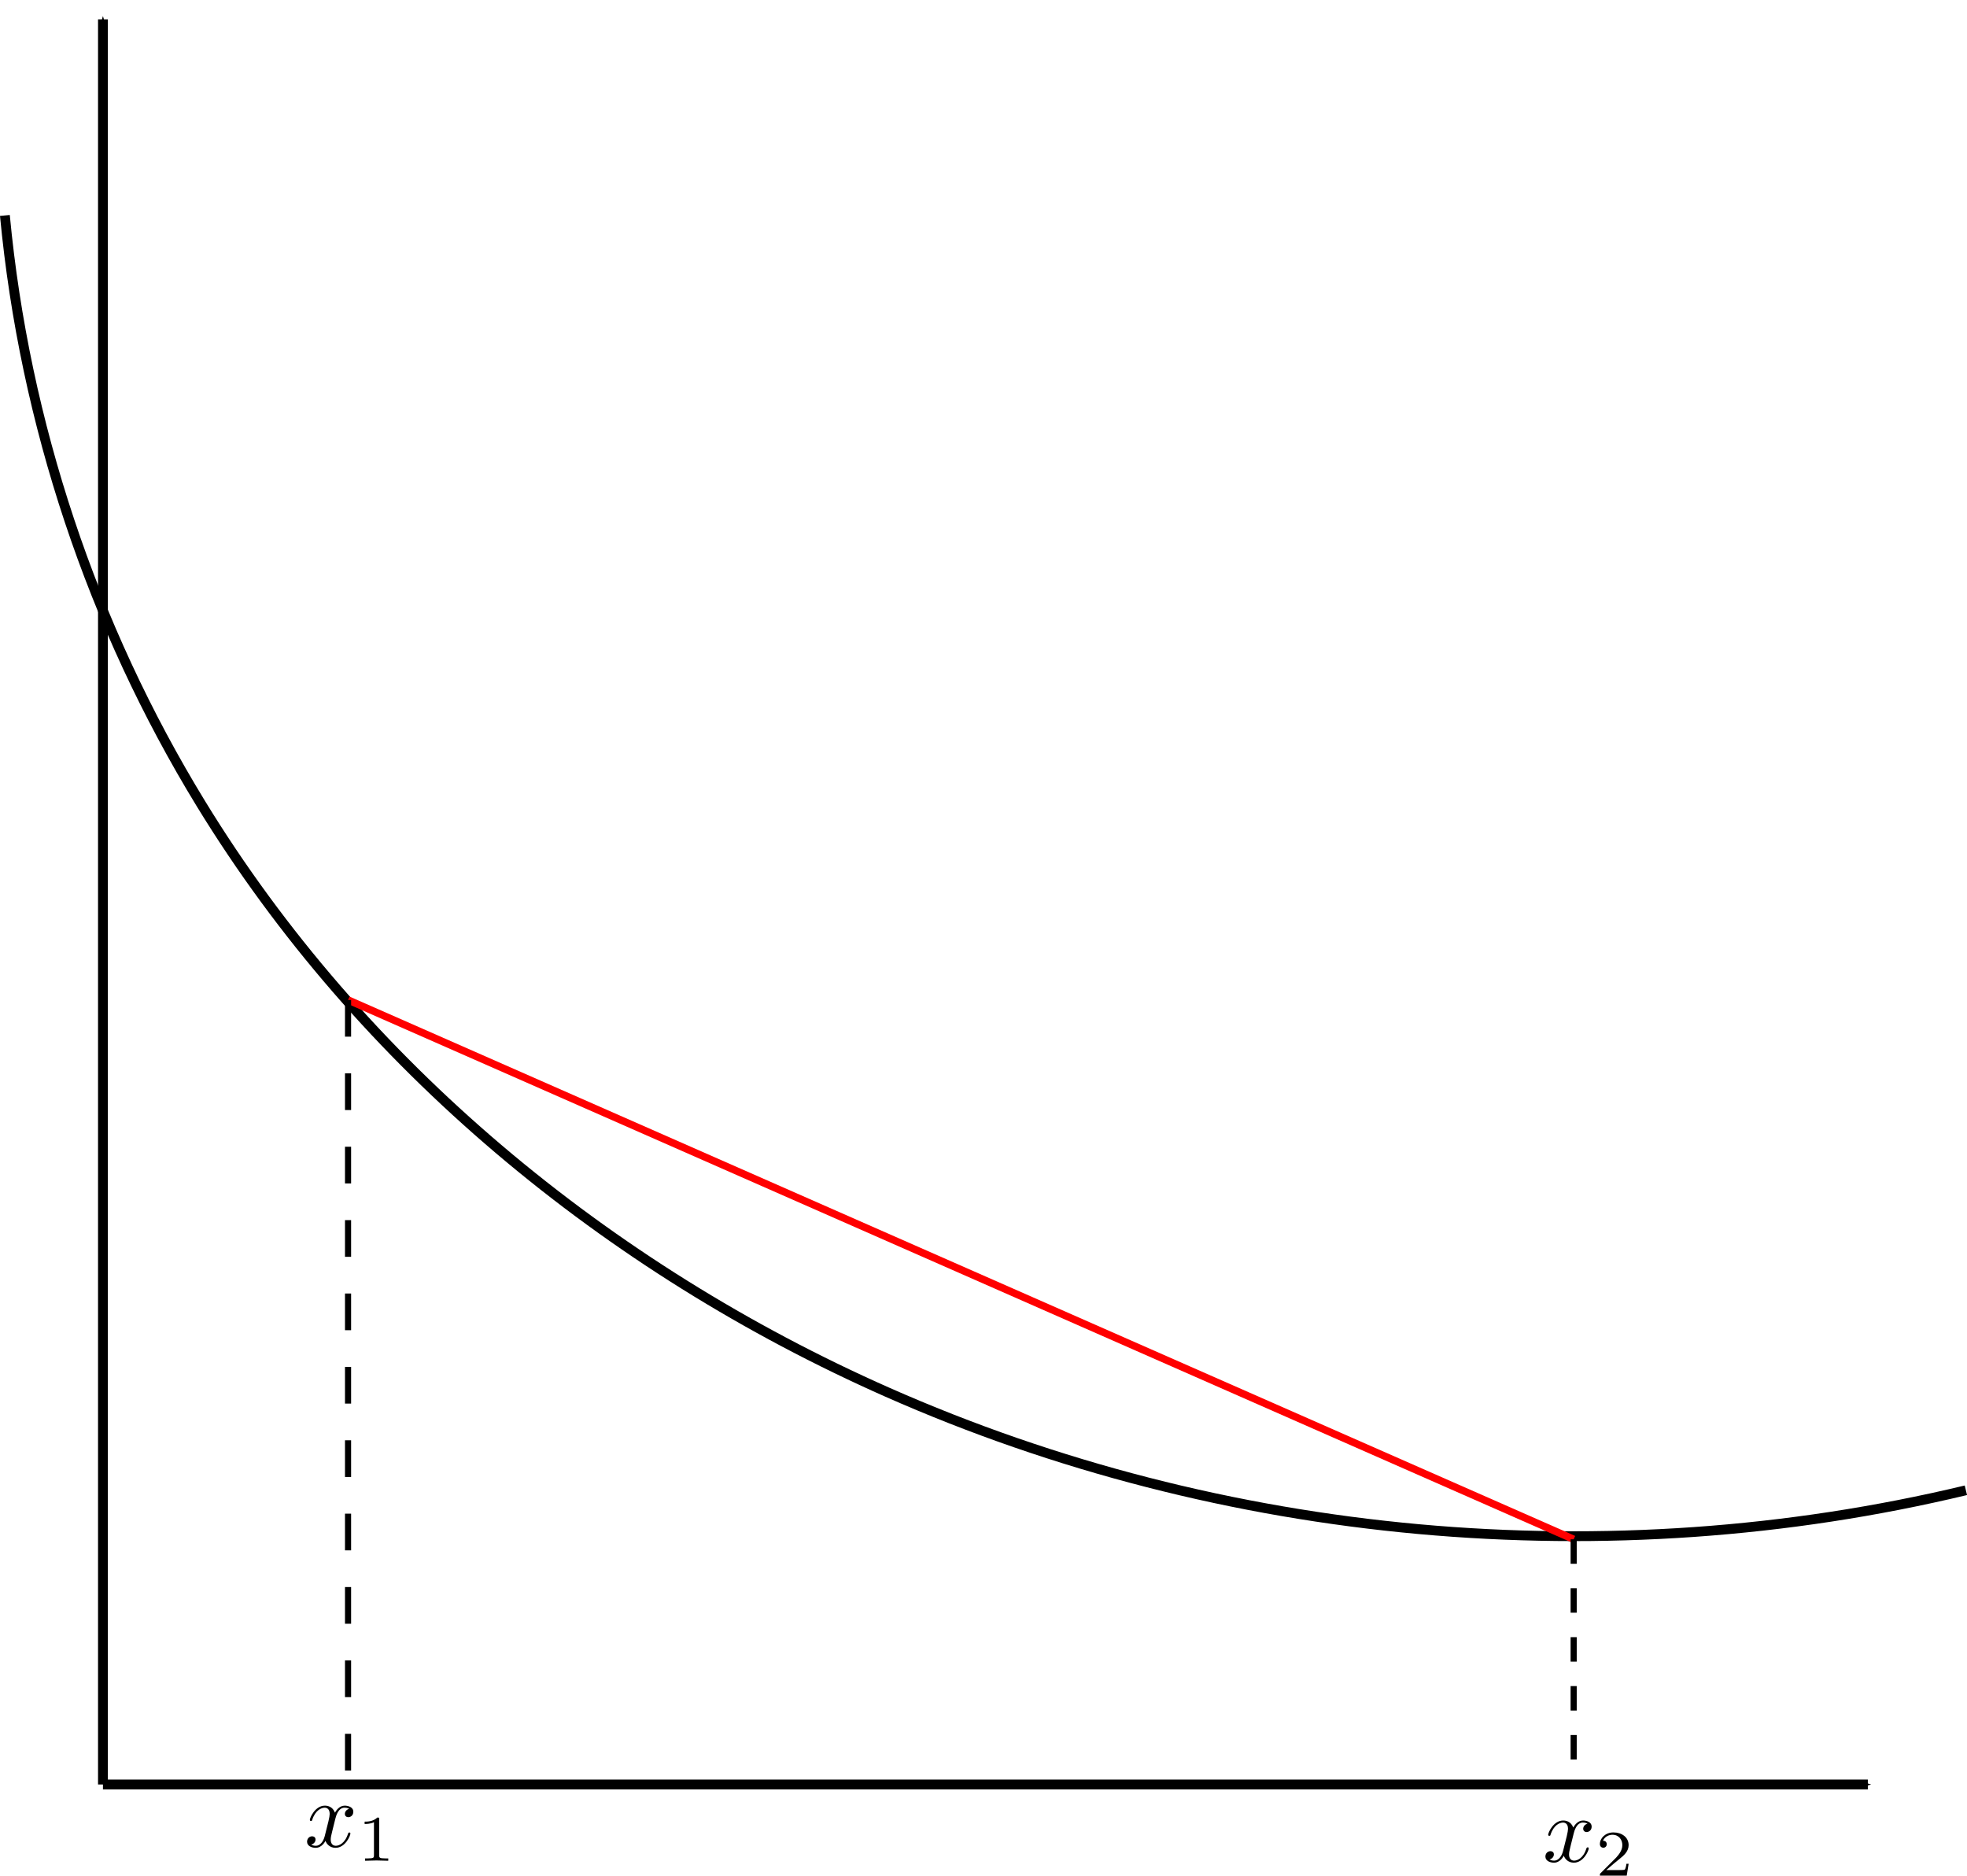 <?xml version="1.0" encoding="UTF-8" standalone="no"?>
<!-- Created with Inkscape (http://www.inkscape.org/) -->

<svg
   width="53.079mm"
   height="50.606mm"
   viewBox="0 0 53.079 50.606"
   version="1.1"
   id="svg5"
   sodipodi:docname="54.svg"
   inkscape:version="1.1 (c4e8f9ed74, 2021-05-24)"
   xmlns:inkscape="http://www.inkscape.org/namespaces/inkscape"
   xmlns:sodipodi="http://sodipodi.sourceforge.net/DTD/sodipodi-0.dtd"
   xmlns="http://www.w3.org/2000/svg"
   xmlns:svg="http://www.w3.org/2000/svg"
   xmlns:ns0="http://www.iki.fi/pav/software/textext/">
  <sodipodi:namedview
     id="namedview7"
     pagecolor="#ffffff"
     bordercolor="#666666"
     borderopacity="1.0"
     inkscape:pageshadow="2"
     inkscape:pageopacity="0.0"
     inkscape:pagecheckerboard="0"
     inkscape:document-units="mm"
     showgrid="true"
     inkscape:zoom="2.6832492"
     inkscape:cx="16.584371"
     inkscape:cy="109.56865"
     inkscape:window-width="1918"
     inkscape:window-height="1038"
     inkscape:window-x="0"
     inkscape:window-y="20"
     inkscape:window-maximized="1"
     inkscape:current-layer="layer1">
    <inkscape:grid
       type="xygrid"
       id="grid857"
       originx="-63.368"
       originy="-131.77" />
  </sodipodi:namedview>
  <defs
     id="defs2">
    <inkscape:path-effect
       effect="spiro"
       id="path-effect2629"
       is_visible="true"
       lpeversion="1" />
    <inkscape:path-effect
       effect="spiro"
       id="path-effect2625"
       is_visible="true"
       lpeversion="1" />
    <inkscape:path-effect
       effect="spiro"
       id="path-effect1367"
       is_visible="true"
       lpeversion="1" />
    <inkscape:path-effect
       effect="spiro"
       id="path-effect1250"
       is_visible="true"
       lpeversion="1" />
    <marker
       style="overflow:visible"
       id="Arrow1Mend"
       refX="0"
       refY="0"
       orient="auto"
       inkscape:stockid="Arrow1Mend"
       inkscape:isstock="true">
      <path
         transform="matrix(-0.4,0,0,-0.4,-4,0)"
         style="fill:context-stroke;fill-rule:evenodd;stroke:context-stroke;stroke-width:1pt"
         d="M 0,0 5,-5 -12.5,0 5,5 Z"
         id="path956" />
    </marker>
    <inkscape:path-effect
       effect="spiro"
       id="path-effect865"
       is_visible="true"
       lpeversion="1" />
    <inkscape:path-effect
       effect="spiro"
       id="path-effect861"
       is_visible="true"
       lpeversion="1" />
  </defs>
  <g
     inkscape:label="Layer 1"
     inkscape:groupmode="layer"
     id="layer1"
     transform="translate(-63.368,-131.77)">
    <path
       style="fill:none;stroke:#000000;stroke-width:0.265px;stroke-linecap:butt;stroke-linejoin:miter;stroke-opacity:1;marker-end:url(#Arrow1Mend)"
       d="m 66.146,179.917 v -47.625"
       id="path859"
       inkscape:path-effect="#path-effect861"
       inkscape:original-d="m 66.145832,179.91666 c 2.65e-4,-15.87473 2.65e-4,-31.74973 0,-47.625" />
    <path
       style="fill:none;stroke:#000000;stroke-width:0.265px;stroke-linecap:butt;stroke-linejoin:miter;stroke-opacity:1;marker-end:url(#Arrow1Mend)"
       d="M 66.146,179.917 H 113.771"
       id="path863"
       inkscape:path-effect="#path-effect865"
       inkscape:original-d="m 66.145832,179.91666 c 15.875265,2.7e-4 31.750265,2.7e-4 47.624998,0" />
    <path
       style="fill:none;stroke:#000000;stroke-width:0.265px;stroke-linecap:butt;stroke-linejoin:miter;stroke-opacity:1"
       d="m 63.5,137.583 c 0.53,5.601 2.355,11.076 5.292,15.875 4.31,7.043 10.97,12.534 18.521,15.875 9.068,4.012 19.461,4.957 29.104,2.646"
       id="path1248"
       inkscape:path-effect="#path-effect1250"
       inkscape:original-d="m 63.499999,137.58333 c 1.764155,5.29193 3.528042,10.5836 5.291667,15.875 1.763625,5.2914 12.347487,10.5836 18.520833,15.875 6.173345,5.2914 19.403041,1.76416 29.104171,2.64583" />
    <path
       style="fill:#808080;stroke:#ff0000;stroke-width:0.2;stroke-linecap:butt;stroke-linejoin:miter;stroke-miterlimit:4;stroke-dasharray:none;stroke-opacity:1"
       d="m 72.76,158.75 33.073,14.552"
       id="path1365"
       inkscape:path-effect="#path-effect1367"
       inkscape:original-d="m 72.760416,158.75 c 11.024571,4.85096 22.048874,9.70165 33.072914,14.55208" />
    <path
       style="fill:none;stroke:#000000;stroke-width:0.165;stroke-linecap:butt;stroke-linejoin:miter;stroke-miterlimit:4;stroke-dasharray:0.99, 0.99;stroke-dashoffset:0;stroke-opacity:1"
       d="m 72.76,158.75 v 21.167"
       id="path2623"
       inkscape:path-effect="#path-effect2625"
       inkscape:original-d="m 72.760416,158.75 c 2.64e-4,7.05582 2.64e-4,14.11137 0,21.16666" />
    <path
       style="fill:none;stroke:#000000;stroke-width:0.165;stroke-linecap:butt;stroke-linejoin:miter;stroke-miterlimit:4;stroke-dasharray:0.66, 0.66;stroke-dashoffset:0;stroke-opacity:1"
       d="m 105.833,173.302 v 6.615"
       id="path2627"
       inkscape:path-effect="#path-effect2629"
       inkscape:original-d="m 105.83333,173.30208 c 2.7e-4,2.20513 2.7e-4,4.40999 0,6.61458" />
    <g
       transform="matrix(0.252,0,0,0.252,105.07,180.889)"
       ns0:version="1.4.0"
       ns0:texconverter="pdflatex"
       ns0:pdfconverter="inkscape"
       ns0:text="\\(x_2\\)"
       ns0:preamble="/home/iliayar/.config/inkscape/extensions/inkscapeMadeEasy/basicLatexPackages.tex"
       ns0:scale="0.7142425831542785"
       ns0:alignment="middle center"
       ns0:jacobian_sqrt="0.251969"
       id="g2764">
      <defs
         id="id-c88575d3-5fff-4949-9fe5-72380b43f6e9">
        <g
           id="id-b9375acb-c183-4923-907c-56a5d58ebe45">
          <symbol
             overflow="visible"
             id="id-636430c3-fcb3-4f9e-8cf3-cf6cbf2f9751">
            <path
               style="stroke:none"
               d=""
               id="id-309ddcb0-9d99-463a-901a-88885ed737c3" />
          </symbol>
          <symbol
             overflow="visible"
             id="id-2a5a560d-38eb-4f38-b951-5f7cf3476101">
            <path
               style="stroke:none"
               d="M 3.328,-3.016 C 3.391,-3.266 3.625,-4.188 4.312,-4.188 c 0.047,0 0.297,0 0.5,0.125 C 4.531,-4 4.344,-3.766 4.344,-3.516 c 0,0.156 0.109,0.344 0.375,0.344 0.219,0 0.531,-0.172 0.531,-0.578 0,-0.516 -0.578,-0.656 -0.922,-0.656 -0.578,0 -0.922,0.531 -1.047,0.75 -0.25,-0.656 -0.781,-0.75 -1.078,-0.75 -1.031,0 -1.609,1.281 -1.609,1.531 0,0.109 0.109,0.109 0.125,0.109 0.078,0 0.109,-0.031 0.125,-0.109 0.344,-1.062 1,-1.312 1.344,-1.312 0.188,0 0.531,0.094 0.531,0.672 0,0.312 -0.172,0.969 -0.531,2.375 -0.156,0.609 -0.516,1.031 -0.953,1.031 -0.062,0 -0.281,0 -0.5,-0.125 0.25,-0.062 0.469,-0.266 0.469,-0.547 0,-0.266 -0.219,-0.344 -0.359,-0.344 -0.312,0 -0.547,0.25 -0.547,0.578 0,0.453 0.484,0.656 0.922,0.656 0.672,0 1.031,-0.703 1.047,-0.75 0.125,0.359 0.484,0.75 1.078,0.75 1.031,0 1.594,-1.281 1.594,-1.531 0,-0.109 -0.078,-0.109 -0.109,-0.109 -0.094,0 -0.109,0.047 -0.141,0.109 -0.328,1.078 -1,1.312 -1.312,1.312 -0.391,0 -0.547,-0.312 -0.547,-0.656 0,-0.219 0.047,-0.438 0.156,-0.875 z m 0,0"
               id="id-9f4f42ca-7cf3-49eb-9f87-41041fb09308" />
          </symbol>
          <symbol
             overflow="visible"
             id="id-c99dd000-4e1f-4318-a9e7-8dde59d770ef">
            <path
               style="stroke:none"
               d=""
               id="id-8cd0df39-6793-4ad4-bf34-793e124534dc" />
          </symbol>
          <symbol
             overflow="visible"
             id="id-5f46420f-5dac-4b74-8f90-04759b6f2dc7">
            <path
               style="stroke:none"
               d="M 3.516,-1.266 H 3.281 c -0.016,0.156 -0.094,0.562 -0.188,0.625 C 3.047,-0.594 2.516,-0.594 2.406,-0.594 H 1.125 c 0.734,-0.641 0.984,-0.844 1.391,-1.172 0.516,-0.406 1,-0.844 1,-1.5 0,-0.844 -0.734,-1.359 -1.625,-1.359 -0.859,0 -1.453,0.609 -1.453,1.25 0,0.344 0.297,0.391 0.375,0.391 0.156,0 0.359,-0.125 0.359,-0.375 0,-0.125 -0.047,-0.375 -0.406,-0.375 C 0.984,-4.219 1.453,-4.375 1.781,-4.375 c 0.703,0 1.062,0.547 1.062,1.109 0,0.609 -0.438,1.078 -0.656,1.328 L 0.516,-0.266 C 0.438,-0.203 0.438,-0.188 0.438,0 h 2.875 z m 0,0"
               id="id-2d129b03-6cf1-4a18-bd90-a6258d4fde2b" />
          </symbol>
        </g>
      </defs>
      <g
         id="id-4461dfa2-bae1-4787-836f-679551b70d93"
         transform="translate(-149.009,-130.359)">
        <g
           style="fill:#000000"
           id="id-f27ccc0a-c0fc-4c86-a677-ce24bd4920e4">
          <g
             id="id-73595e0e-2bd4-46d6-a039-33da5c9ae4a2"
             transform="translate(148.712,134.765)">
            <path
               style="color:#000000;-inkscape-stroke:none"
               d="M 3.328,-3.016 C 3.391,-3.266 3.625,-4.188 4.312,-4.188 c 0.047,0 0.297,0 0.5,0.125 C 4.531,-4 4.344,-3.766 4.344,-3.516 c 0,0.156 0.109,0.344 0.375,0.344 0.219,0 0.531,-0.172 0.531,-0.578 0,-0.516 -0.578,-0.656 -0.922,-0.656 -0.578,0 -0.922,0.531 -1.047,0.75 -0.25,-0.656 -0.781,-0.75 -1.078,-0.75 -1.031,0 -1.609,1.281 -1.609,1.531 0,0.109 0.109,0.109 0.125,0.109 0.078,0 0.109,-0.031 0.125,-0.109 0.344,-1.062 1,-1.312 1.344,-1.312 0.188,0 0.531,0.094 0.531,0.672 0,0.312 -0.172,0.969 -0.531,2.375 -0.156,0.609 -0.516,1.031 -0.953,1.031 -0.062,0 -0.281,0 -0.5,-0.125 0.25,-0.062 0.469,-0.266 0.469,-0.547 0,-0.266 -0.219,-0.344 -0.359,-0.344 -0.312,0 -0.547,0.25 -0.547,0.578 0,0.453 0.484,0.656 0.922,0.656 0.672,0 1.031,-0.703 1.047,-0.75 0.125,0.359 0.484,0.75 1.078,0.75 1.031,0 1.594,-1.281 1.594,-1.531 0,-0.109 -0.078,-0.109 -0.109,-0.109 -0.094,0 -0.109,0.047 -0.141,0.109 -0.328,1.078 -1,1.312 -1.312,1.312 -0.391,0 -0.547,-0.312 -0.547,-0.656 0,-0.219 0.047,-0.438 0.156,-0.875 z m 0,0"
               id="id-0f4cae60-d963-4e1b-9bf1-b897ecc400fa" />
          </g>
        </g>
        <g
           style="fill:#000000"
           id="id-a43ab905-99ba-4b76-98f0-332fa96f0e49">
          <g
             id="id-c35ddb89-c286-468c-9d66-b30c9337b8c9"
             transform="translate(154.406,136.259)">
            <path
               style="color:#000000;-inkscape-stroke:none"
               d="M 3.516,-1.266 H 3.281 c -0.016,0.156 -0.094,0.562 -0.188,0.625 C 3.047,-0.594 2.516,-0.594 2.406,-0.594 H 1.125 c 0.734,-0.641 0.984,-0.844 1.391,-1.172 0.516,-0.406 1,-0.844 1,-1.5 0,-0.844 -0.734,-1.359 -1.625,-1.359 -0.859,0 -1.453,0.609 -1.453,1.25 0,0.344 0.297,0.391 0.375,0.391 0.156,0 0.359,-0.125 0.359,-0.375 0,-0.125 -0.047,-0.375 -0.406,-0.375 C 0.984,-4.219 1.453,-4.375 1.781,-4.375 c 0.703,0 1.062,0.547 1.062,1.109 0,0.609 -0.438,1.078 -0.656,1.328 L 0.516,-0.266 C 0.438,-0.203 0.438,-0.188 0.438,0 h 2.875 z m 0,0"
               id="id-3780565d-65c3-4042-85d1-d7dfcff5398c" />
          </g>
        </g>
      </g>
    </g>
    <g
       transform="matrix(0.252,0,0,0.252,71.654,180.488)"
       ns0:version="1.4.0"
       ns0:texconverter="pdflatex"
       ns0:pdfconverter="inkscape"
       ns0:text="\\(x_1\\)"
       ns0:preamble="/home/iliayar/.config/inkscape/extensions/inkscapeMadeEasy/basicLatexPackages.tex"
       ns0:scale="0.7142425831542785"
       ns0:alignment="middle center"
       ns0:jacobian_sqrt="0.251969"
       id="g3005">
      <defs
         id="id-f0c17c4f-6329-4a37-bcf4-ec7c636e7de0">
        <g
           id="id-a7691ef7-facc-4378-b600-5c2583486b09">
          <symbol
             overflow="visible"
             id="id-84f75d47-1f66-4e7a-8a75-d736eb4bbd2b">
            <path
               style="stroke:none;stroke-width:0"
               d=""
               id="id-af900553-9b3d-4644-ab86-355adf6f7a80" />
          </symbol>
          <symbol
             overflow="visible"
             id="id-3610b0ad-b34c-4e9d-b8a8-f652f2b6262f">
            <path
               style="stroke:none;stroke-width:0"
               d="M 3.328,-3.016 C 3.391,-3.266 3.625,-4.188 4.312,-4.188 c 0.047,0 0.297,0 0.5,0.125 C 4.531,-4 4.344,-3.766 4.344,-3.516 c 0,0.156 0.109,0.344 0.375,0.344 0.219,0 0.531,-0.172 0.531,-0.578 0,-0.516 -0.578,-0.656 -0.922,-0.656 -0.578,0 -0.922,0.531 -1.047,0.75 -0.25,-0.656 -0.781,-0.75 -1.078,-0.75 -1.031,0 -1.609,1.281 -1.609,1.531 0,0.109 0.109,0.109 0.125,0.109 0.078,0 0.109,-0.031 0.125,-0.109 0.344,-1.062 1,-1.312 1.344,-1.312 0.188,0 0.531,0.094 0.531,0.672 0,0.312 -0.172,0.969 -0.531,2.375 -0.156,0.609 -0.516,1.031 -0.953,1.031 -0.062,0 -0.281,0 -0.5,-0.125 0.25,-0.062 0.469,-0.266 0.469,-0.547 0,-0.266 -0.219,-0.344 -0.359,-0.344 -0.312,0 -0.547,0.25 -0.547,0.578 0,0.453 0.484,0.656 0.922,0.656 0.672,0 1.031,-0.703 1.047,-0.75 0.125,0.359 0.484,0.75 1.078,0.75 1.031,0 1.594,-1.281 1.594,-1.531 0,-0.109 -0.078,-0.109 -0.109,-0.109 -0.094,0 -0.109,0.047 -0.141,0.109 -0.328,1.078 -1,1.312 -1.312,1.312 -0.391,0 -0.547,-0.312 -0.547,-0.656 0,-0.219 0.047,-0.438 0.156,-0.875 z m 0,0"
               id="id-412069a1-2944-4ec0-9a63-58becf060158" />
          </symbol>
          <symbol
             overflow="visible"
             id="id-329d8eda-bdbe-4937-95f5-09ef225268c5">
            <path
               style="stroke:none;stroke-width:0"
               d=""
               id="id-fc9cfe8a-fde0-4766-ac61-1db874fa9ba0" />
          </symbol>
          <symbol
             overflow="visible"
             id="id-37ec1605-d85c-495f-a08a-4d2bed55dafb">
            <path
               style="stroke:none;stroke-width:0"
               d="m 2.328,-4.438 c 0,-0.188 0,-0.188 -0.203,-0.188 -0.453,0.438 -1.078,0.438 -1.359,0.438 v 0.25 c 0.156,0 0.625,0 1,-0.188 v 3.547 c 0,0.234 0,0.328 -0.688,0.328 H 0.812 V 0 c 0.125,0 0.984,-0.031 1.234,-0.031 0.219,0 1.094,0.031 1.25,0.031 V -0.25 H 3.031 c -0.703,0 -0.703,-0.094 -0.703,-0.328 z m 0,0"
               id="id-e2571c34-6553-4754-a0b8-2e5c94aa262c" />
          </symbol>
        </g>
      </defs>
      <g
         id="id-42c36d07-f293-4c6c-b4ff-80cb5a5862c2"
         transform="translate(-149.009,-130.359)">
        <g
           style="fill:#000000"
           id="id-d4a9e86b-62db-4bec-9603-6e0f8da8f109">
          <g
             id="id-a0cddde5-0b2a-40a8-a444-24a7a34f7cbe"
             transform="translate(148.712,134.765)">
            <path
               style="color:#000000;-inkscape-stroke:none"
               d="M 3.328,-3.016 C 3.391,-3.266 3.625,-4.188 4.312,-4.188 c 0.047,0 0.297,0 0.5,0.125 C 4.531,-4 4.344,-3.766 4.344,-3.516 c 0,0.156 0.109,0.344 0.375,0.344 0.219,0 0.531,-0.172 0.531,-0.578 0,-0.516 -0.578,-0.656 -0.922,-0.656 -0.578,0 -0.922,0.531 -1.047,0.75 -0.25,-0.656 -0.781,-0.75 -1.078,-0.75 -1.031,0 -1.609,1.281 -1.609,1.531 0,0.109 0.109,0.109 0.125,0.109 0.078,0 0.109,-0.031 0.125,-0.109 0.344,-1.062 1,-1.312 1.344,-1.312 0.188,0 0.531,0.094 0.531,0.672 0,0.312 -0.172,0.969 -0.531,2.375 -0.156,0.609 -0.516,1.031 -0.953,1.031 -0.062,0 -0.281,0 -0.5,-0.125 0.25,-0.062 0.469,-0.266 0.469,-0.547 0,-0.266 -0.219,-0.344 -0.359,-0.344 -0.312,0 -0.547,0.25 -0.547,0.578 0,0.453 0.484,0.656 0.922,0.656 0.672,0 1.031,-0.703 1.047,-0.75 0.125,0.359 0.484,0.75 1.078,0.75 1.031,0 1.594,-1.281 1.594,-1.531 0,-0.109 -0.078,-0.109 -0.109,-0.109 -0.094,0 -0.109,0.047 -0.141,0.109 -0.328,1.078 -1,1.312 -1.312,1.312 -0.391,0 -0.547,-0.312 -0.547,-0.656 0,-0.219 0.047,-0.438 0.156,-0.875 z m 0,0"
               id="id-afbf8bc8-e6ee-4fce-bcda-3a5b6c055bdf" />
          </g>
        </g>
        <g
           style="fill:#000000"
           id="id-c0a1f2e5-021f-46b1-91da-5677f2ef7432">
          <g
             id="id-30e4ce34-9788-4181-8076-3c22d8b9deb0"
             transform="translate(154.406,136.259)">
            <path
               style="color:#000000;-inkscape-stroke:none"
               d="m 2.328,-4.438 c 0,-0.188 0,-0.188 -0.203,-0.188 -0.453,0.438 -1.078,0.438 -1.359,0.438 v 0.25 c 0.156,0 0.625,0 1,-0.188 v 3.547 c 0,0.234 0,0.328 -0.688,0.328 H 0.812 V 0 c 0.125,0 0.984,-0.031 1.234,-0.031 0.219,0 1.094,0.031 1.25,0.031 V -0.25 H 3.031 c -0.703,0 -0.703,-0.094 -0.703,-0.328 z m 0,0"
               id="id-6ffd5e6d-0f77-4e35-a30b-daad501783b3" />
          </g>
        </g>
      </g>
    </g>
  </g>
</svg>
